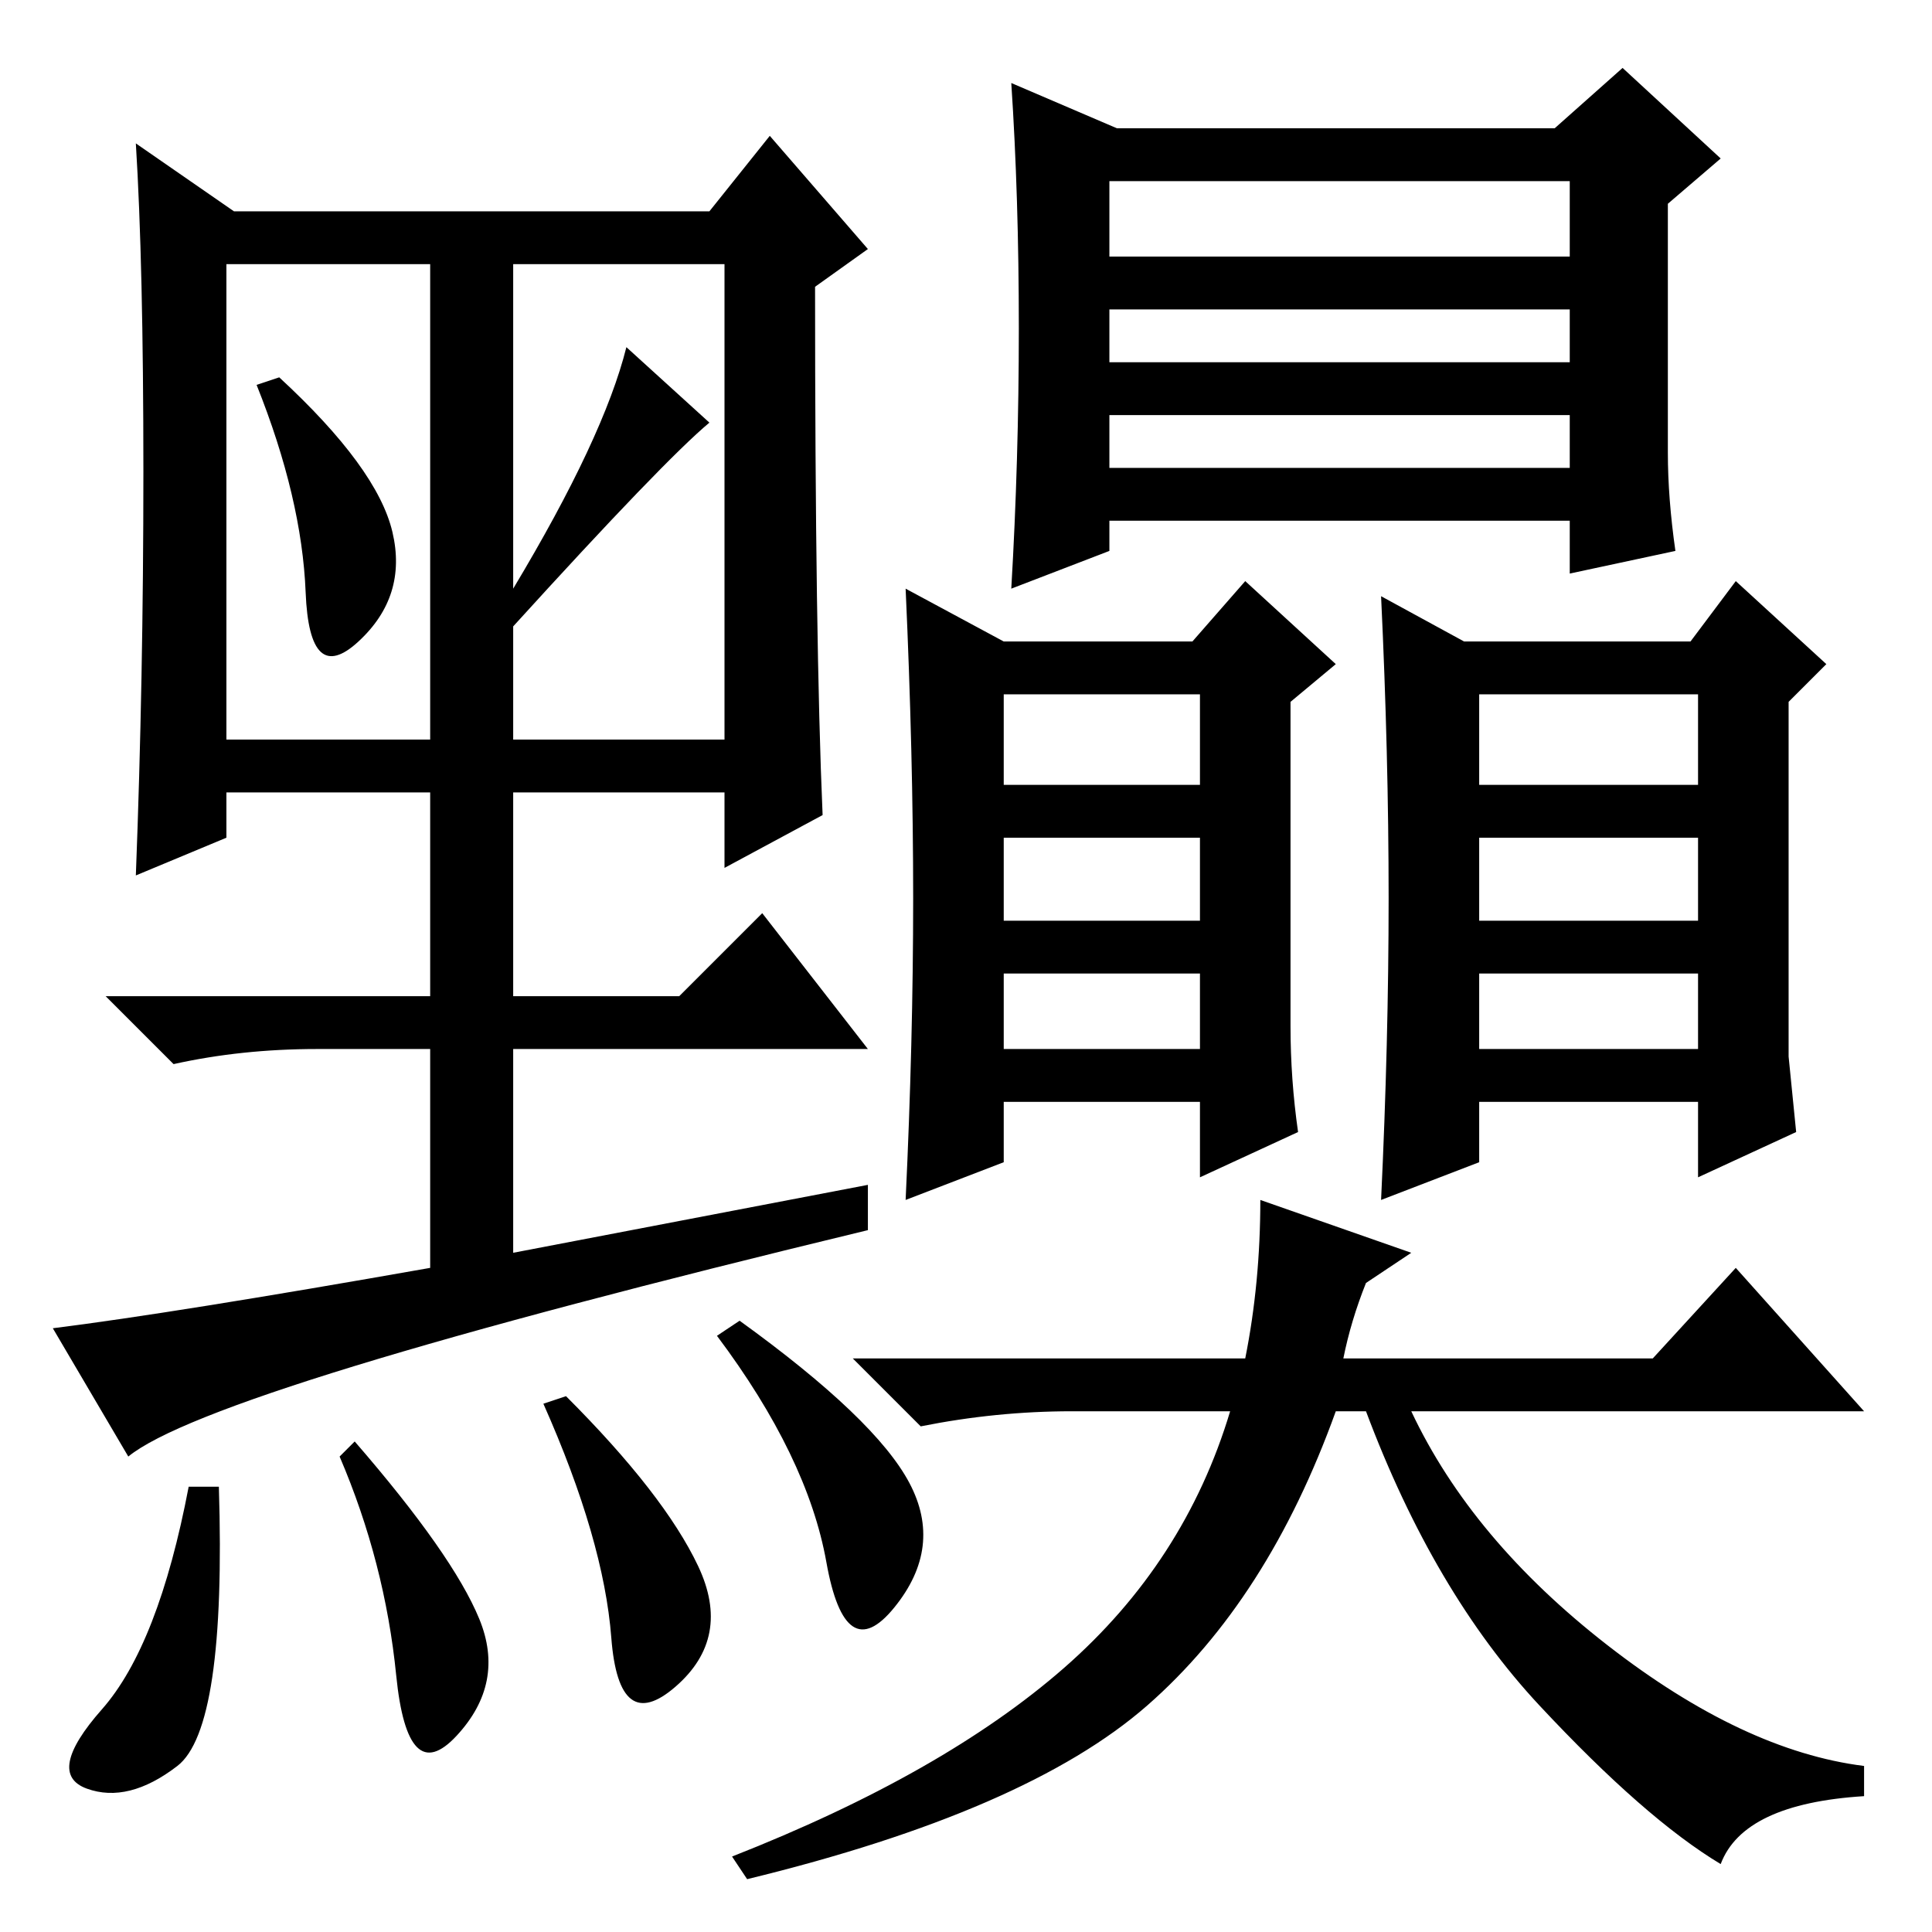 <?xml version="1.0" standalone="no"?>
<!DOCTYPE svg PUBLIC "-//W3C//DTD SVG 1.1//EN" "http://www.w3.org/Graphics/SVG/1.1/DTD/svg11.dtd" >
<svg xmlns="http://www.w3.org/2000/svg" xmlns:xlink="http://www.w3.org/1999/xlink" version="1.1" viewBox="0 -36 256 256">
  <g transform="matrix(1 0 0 -1 0 220)">
   <path fill="currentColor"
d="M147 222h61v10h-61v-10zM147 194h61v7h-61v-7zM135 212.5q0 17.5 -1 32.5l14 -6h58l9 8l13 -12l-7 -6v-33q0 -6 1 -13l-14 -3v7h-61v-4l-13 -5q1 17 1 34.5zM133 117h26v10h-26v-10zM171 120q0 -7 1 -14l-13 -6v10h-26v-8l-13 -5q1 21 1 40t-1 41l13 -7h13h12l7 8l12 -11
l-6 -5v-43zM133 152h26v12h-26v-12zM196 134h29v11h-29v-11zM237 116l1 -10l-13 -6v10h-29v-8l-13 -5q1 21 1 40t-1 40l11 -6h30l6 8l12 -11l-5 -5v-47zM196 152h29v12h-29v-12zM228 9q-10 6 -24 21t-23 39h-4q-9 -25 -25 -39t-53 -23l-2 3q28 11 44 25t22 34h-21
q-10 0 -20 -2l-9 9h52q2 10 2 21l20 -7l-6 -4q-2 -5 -3 -10h41l11 12l17 -19h-60q8 -17 26 -31t34 -16v-4q-16 -1 -19 -9zM147 208h61v7h-61v-7zM133 134h26v11h-26v-11zM196 117h29v10h-29v-10zM17 63l-10 17q16 2 50 8v29h-15q-10 0 -19 -2l-9 9h43v27h-27v-6l-12 -5
q1 26 1 53.5t-1 43.5l13 -9h63l8 10l13 -15l-7 -5q0 -47 1 -70l-13 -7v10h-28v-27h22l11 11l14 -18h-47v-27l47 9v-6q-87 -21 -98 -30zM52 185.5q2 -8.5 -4.5 -14.5t-7 6.5t-6.5 27.5l3 1q13 -12 15 -20.5zM68 178q12 20 15 32l11 -10q-6 -5 -26 -27v-15h28v63h-28v-43z
M30 158h27v63h-27v-63zM23.5 22q-6.5 -5 -12 -3t2 10.5t11.5 29.5h4q1 -32 -5.5 -37zM63.5 41.5q3.5 -8.5 -3 -15.5t-8 8t-7.5 29l2 2q13 -15 16.5 -23.5zM92.5 48.5q4.5 -9.5 -3 -16t-8.5 6.5t-9 31l3 1q13 -13 17.5 -22.5zM120.5 59.5q4.5 -8.5 -2 -16.5t-9 6t-14.5 30
l3 2q18 -13 22.5 -21.5z" />
  </g>

</svg>
